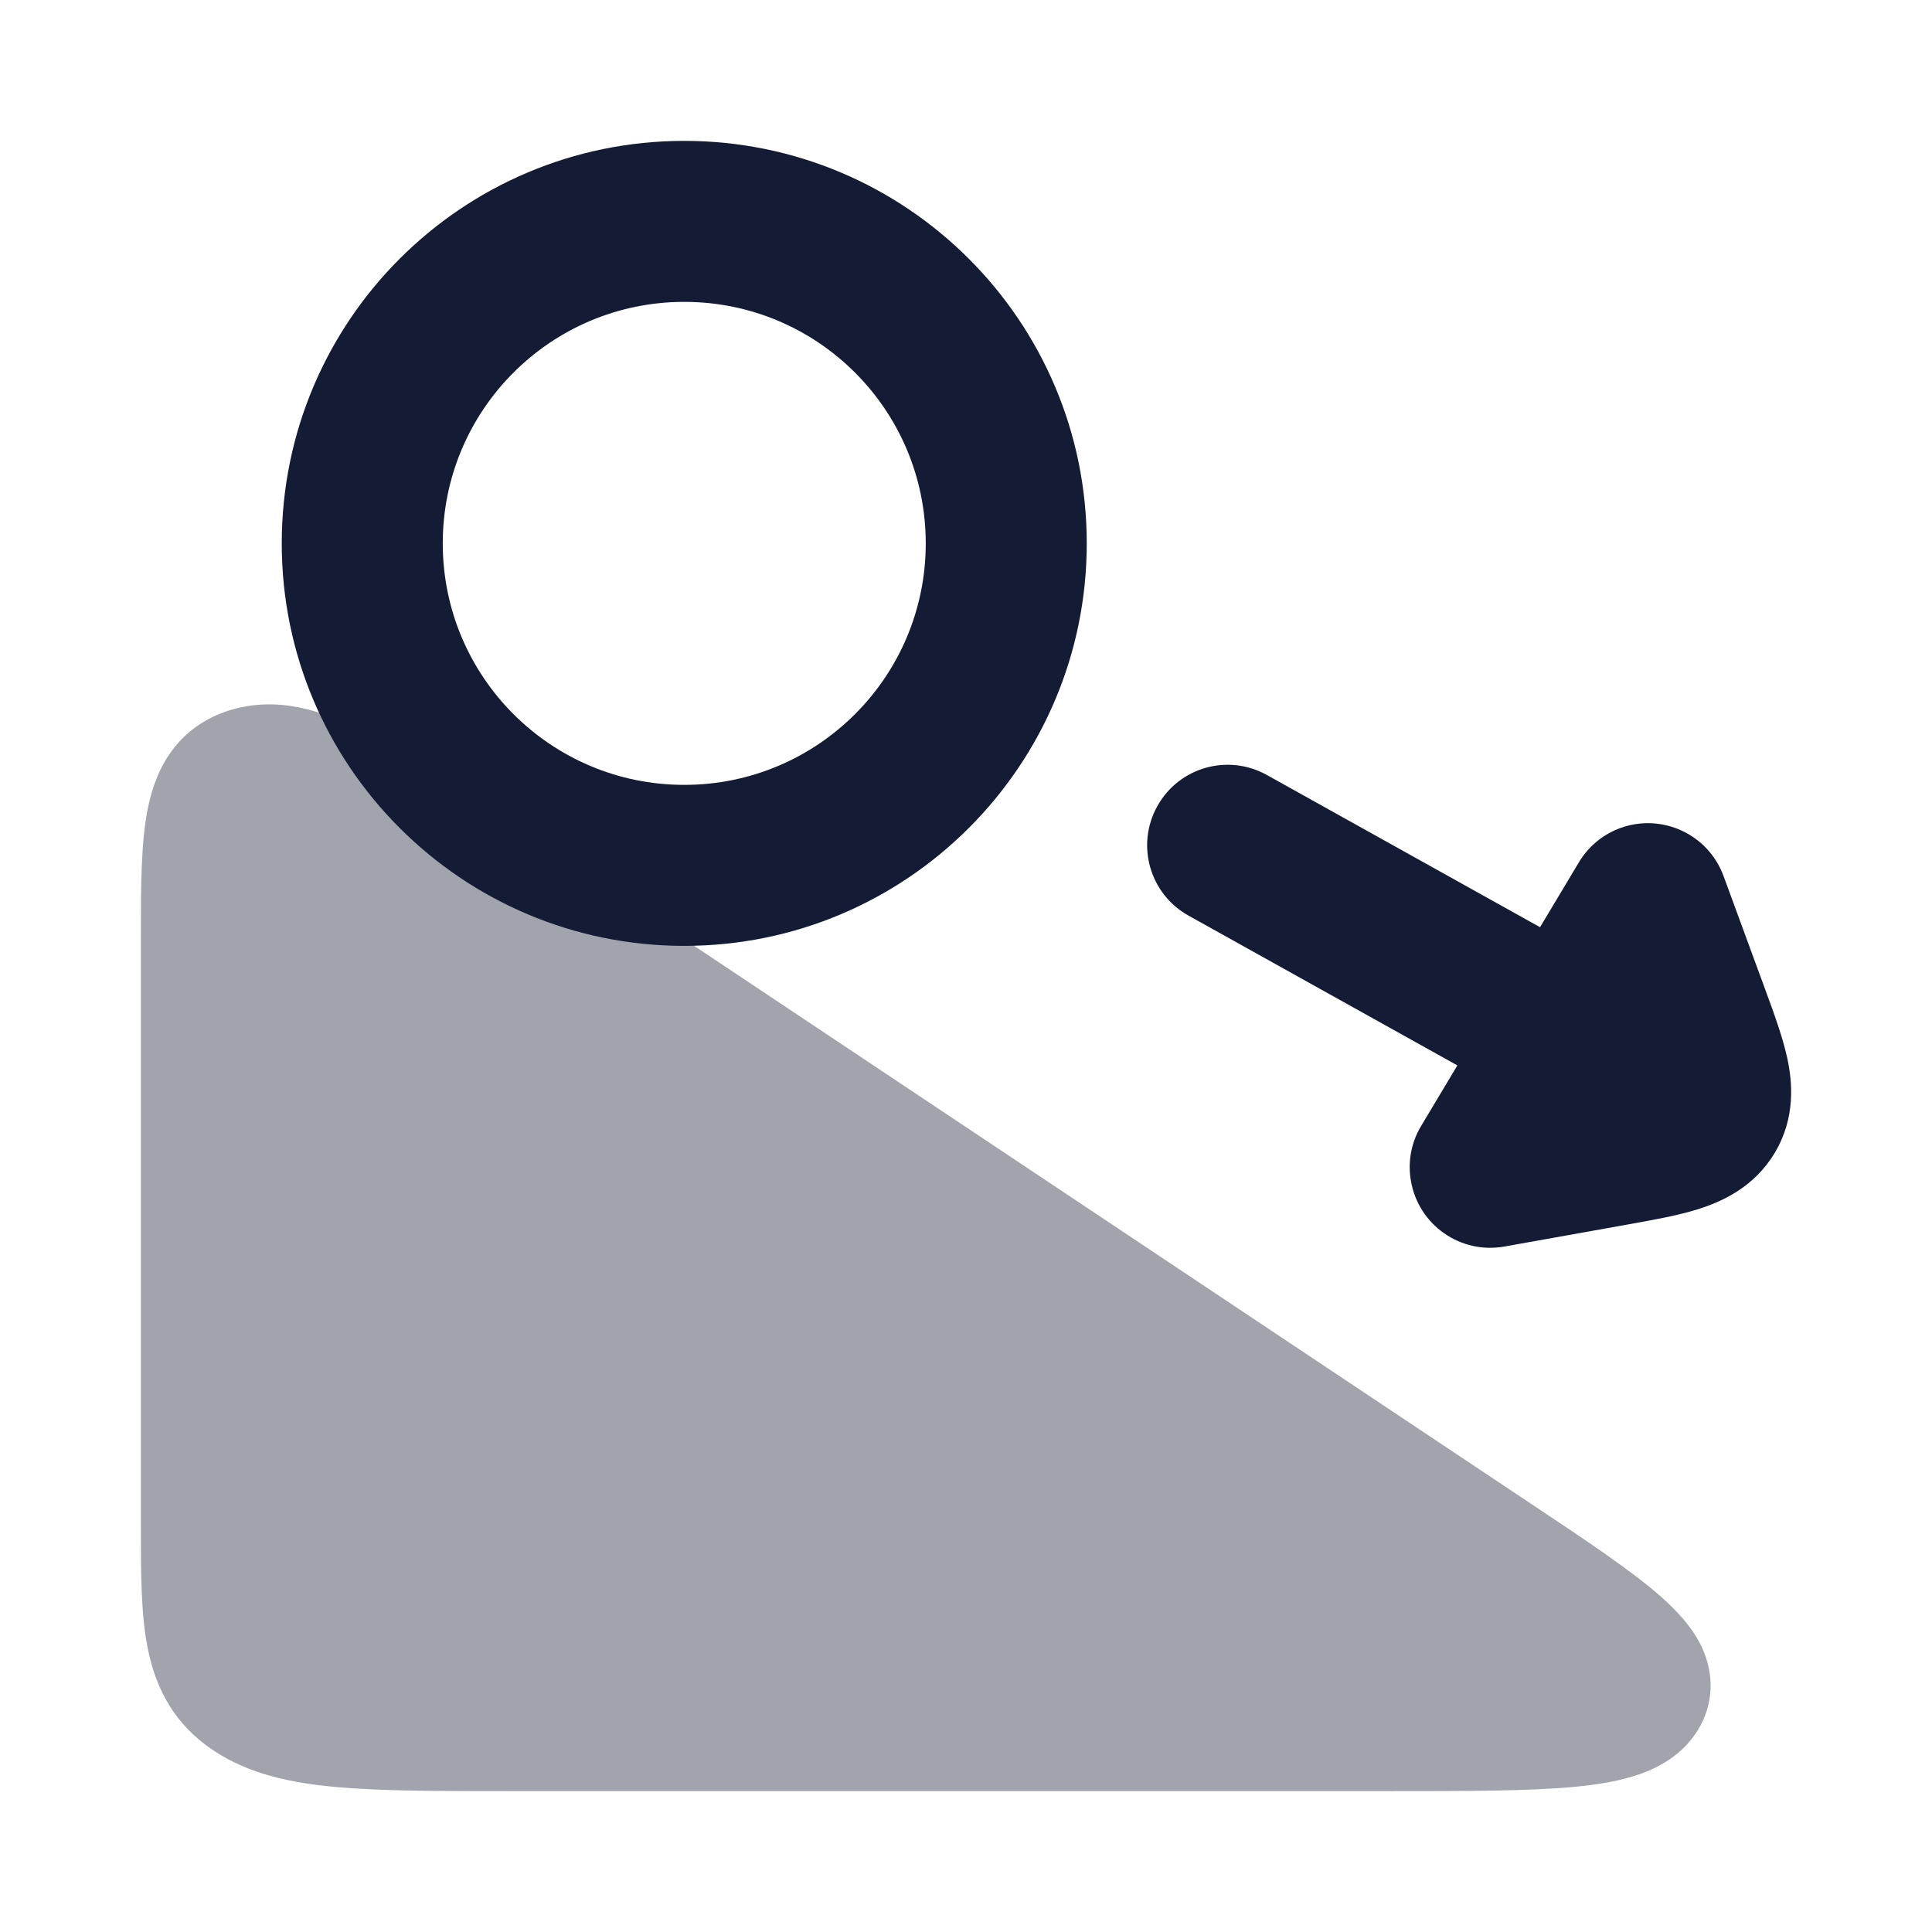<svg width="24" height="24" viewBox="0 0 24 24" fill="none" xmlns="http://www.w3.org/2000/svg">
<path opacity="0.4" d="M19.053 18.703C19.714 19.143 20.277 19.519 20.637 19.838C20.818 19.999 21.023 20.208 21.143 20.467C21.288 20.781 21.3 21.156 21.088 21.497C20.901 21.797 20.615 21.953 20.37 22.039C20.125 22.125 19.844 22.17 19.557 22.197C18.992 22.25 18.217 22.25 17.258 22.25H17.258H6.343H6.342C5.459 22.25 4.746 22.25 4.184 22.2C3.614 22.149 3.093 22.039 2.652 21.745C2.17 21.424 1.938 20.986 1.836 20.481C1.75 20.054 1.75 19.532 1.75 18.977L1.75 11.617C1.75 11.017 1.75 10.451 1.841 10.02C1.892 9.781 1.982 9.517 2.165 9.287C2.358 9.043 2.614 8.889 2.899 8.81C3.471 8.652 4.009 8.83 4.487 9.07C4.956 9.305 5.517 9.679 6.186 10.125L19.053 18.703L19.053 18.703Z" fill="#141B34"/>
<path fill-rule="evenodd" clip-rule="evenodd" d="M8.5 3.75C6.843 3.75 5.5 5.093 5.5 6.75C5.5 8.407 6.843 9.75 8.5 9.75C10.157 9.75 11.5 8.407 11.5 6.75C11.5 5.093 10.157 3.75 8.5 3.75ZM3.5 6.75C3.5 3.989 5.739 1.75 8.5 1.75C11.261 1.75 13.5 3.989 13.5 6.75C13.5 9.511 11.261 11.75 8.5 11.75C5.739 11.75 3.5 9.511 3.5 6.75Z" fill="#141B34"/>
<path d="M14.377 10.014C14.645 9.531 15.254 9.358 15.737 9.627L19.131 11.518L19.611 10.716C19.724 10.525 19.901 10.37 20.126 10.287C20.645 10.097 21.219 10.363 21.41 10.881L21.914 12.253L21.931 12.3C22.035 12.582 22.145 12.883 22.202 13.144C22.266 13.441 22.308 13.885 22.046 14.322C21.789 14.751 21.386 14.928 21.103 15.018C20.846 15.1 20.527 15.156 20.22 15.211L20.171 15.22L18.688 15.485C18.144 15.582 17.625 15.22 17.528 14.676C17.484 14.434 17.532 14.197 17.646 14L18.104 13.235L14.764 11.374C14.281 11.105 14.108 10.496 14.377 10.014Z" fill="#141B34"/>
</svg>

